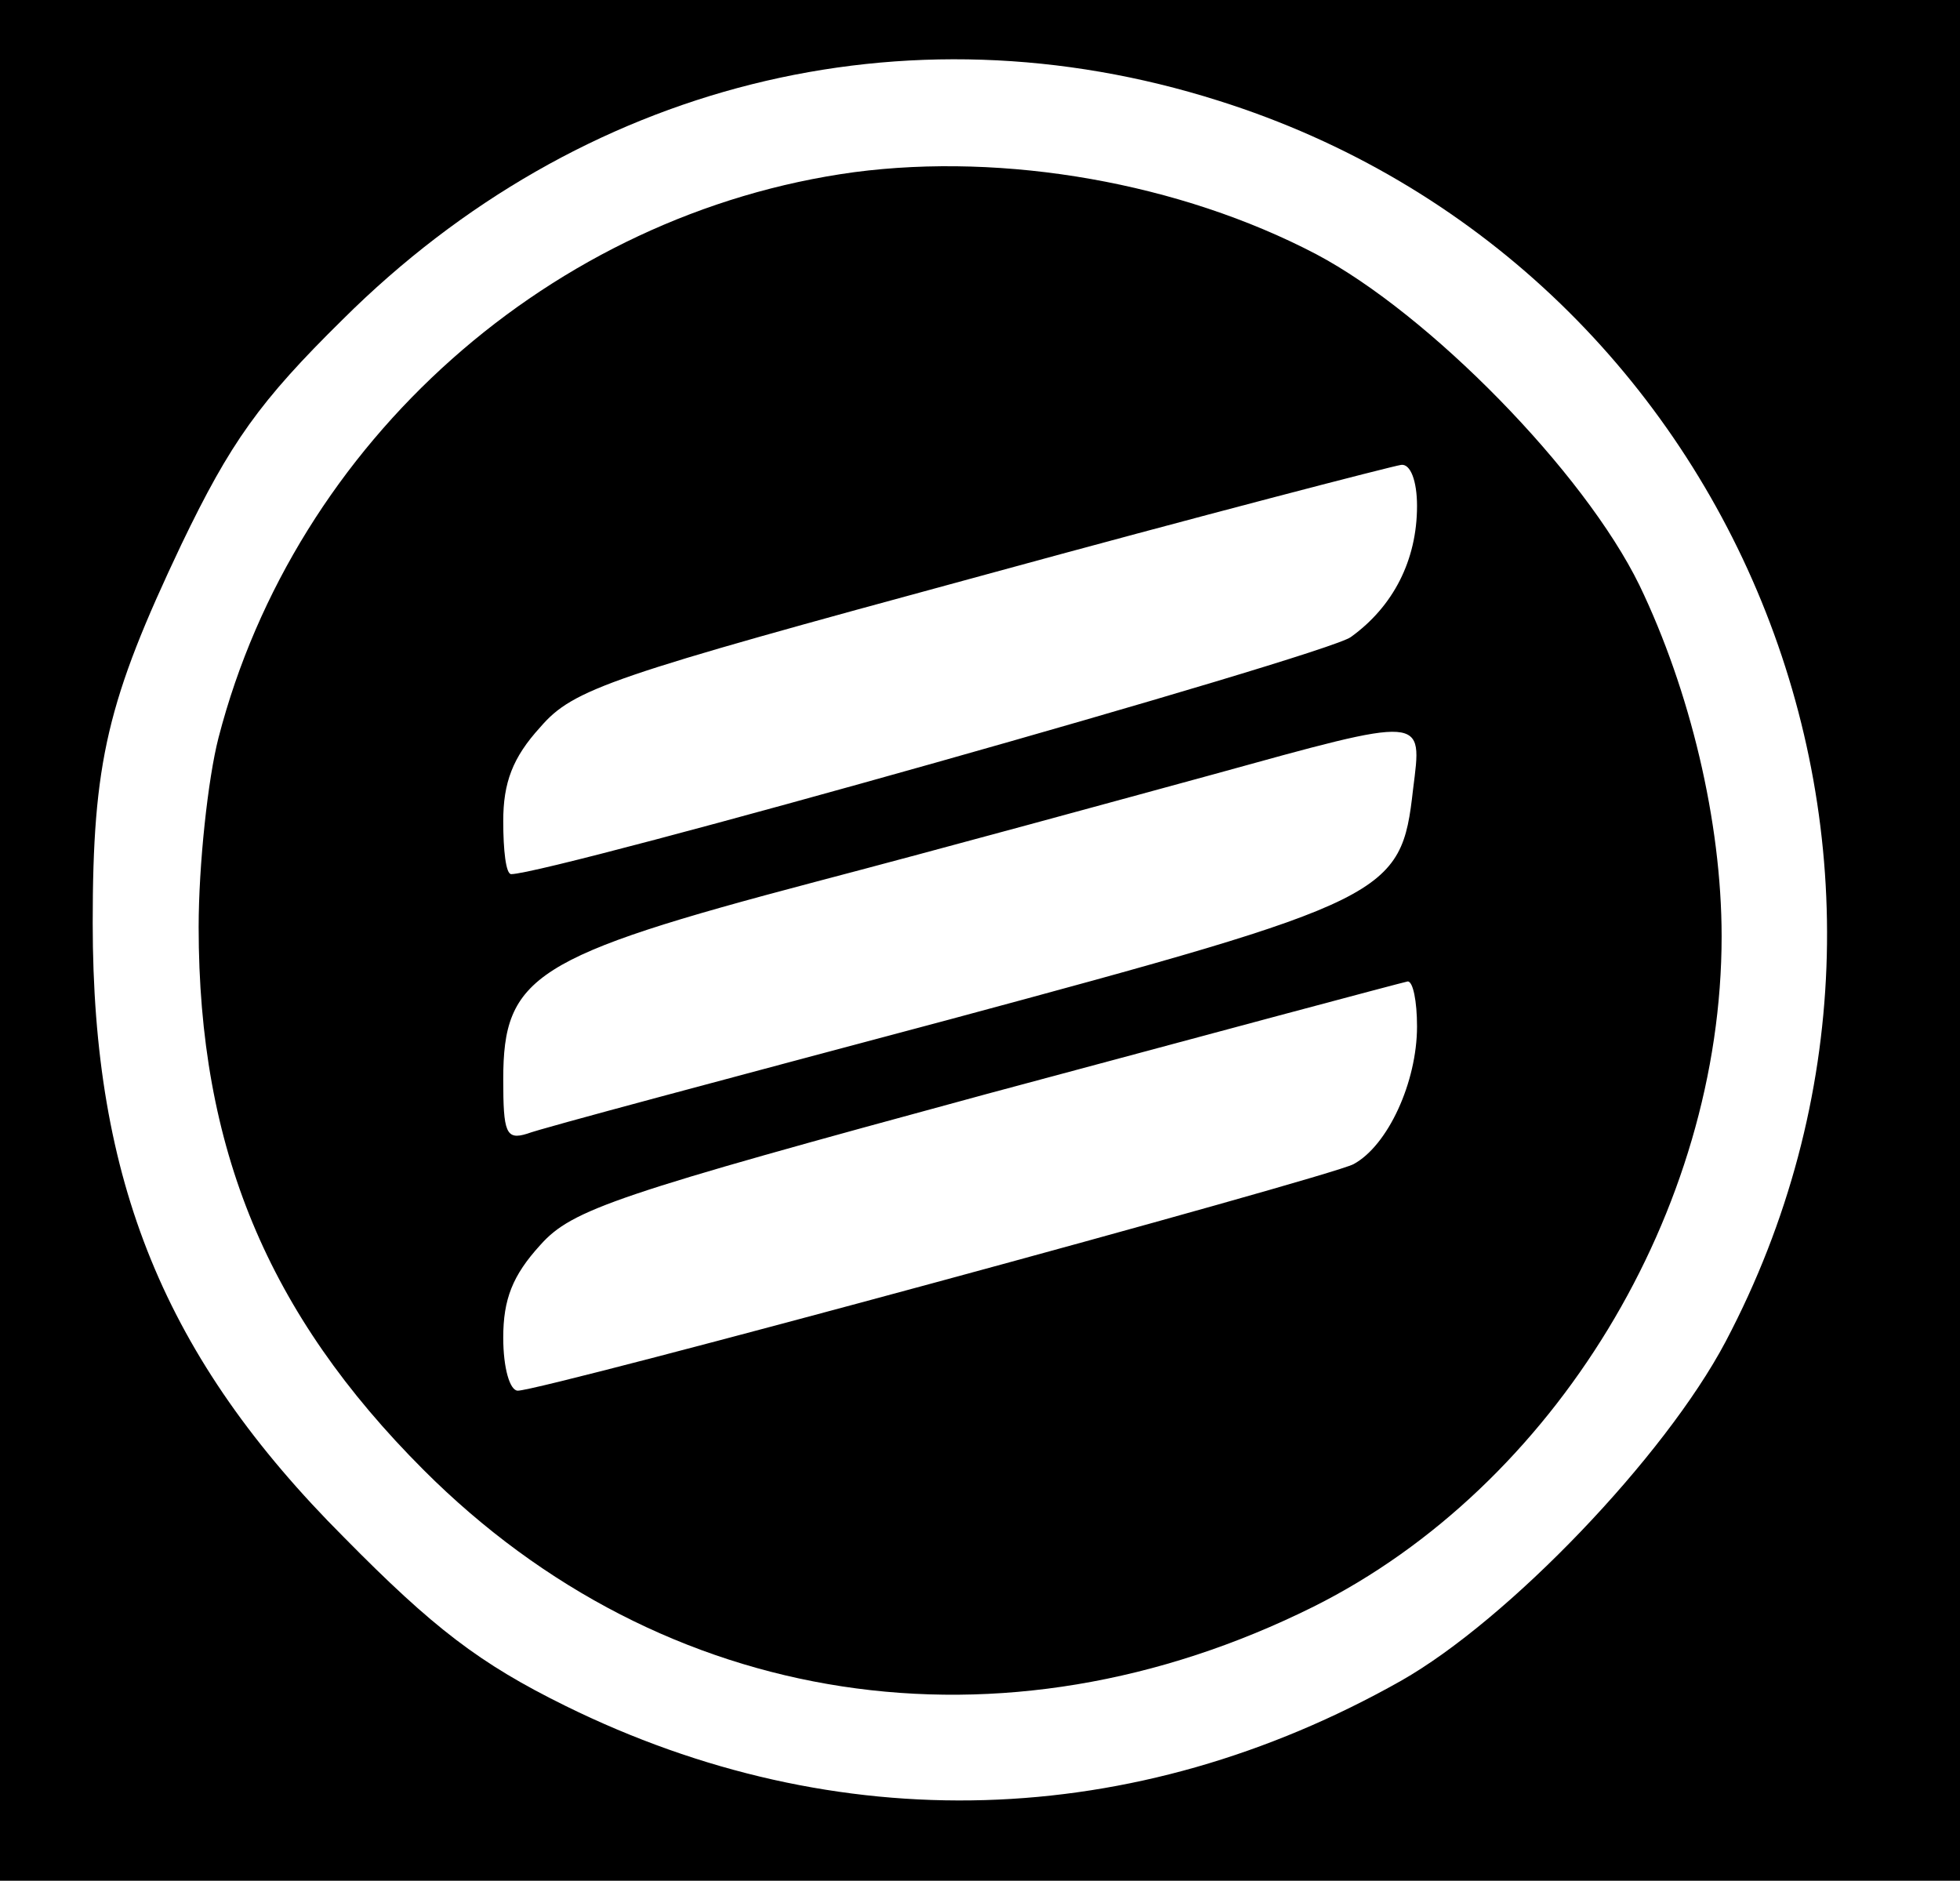 <?xml version="1.0" standalone="no"?>
<!DOCTYPE svg PUBLIC "-//W3C//DTD SVG 20010904//EN"
 "http://www.w3.org/TR/2001/REC-SVG-20010904/DTD/svg10.dtd">
<svg version="1.0" xmlns="http://www.w3.org/2000/svg"
 width="148pt" height="142pt" viewBox="0 0 148 142"
 preserveAspectRatio="xMidYMid meet">

<g transform="translate(0,142) scale(0.1,-0.1)"
fill="#000000" stroke="none">
<path d="M0 710 l0 -710 740 0 740 0 0 710 0 710 -740 0 -740 0 0 -710z m920
634 c391 -123 575 -573 383 -937 -46 -87 -164 -210 -245 -256 -202 -114 -426
-120 -631 -19 -65 32 -100 59 -167 127 -136 136 -190 269 -190 464 0 122 11
168 67 286 37 77 59 108 122 170 179 178 424 240 661 165z"/>
<path d="M645 1290 c-228 -31 -422 -203 -480 -427 -8 -31 -15 -96 -15 -143 0
-167 52 -292 170 -410 181 -181 437 -220 672 -103 182 91 308 299 308 506 0
87 -24 186 -62 265 -42 86 -159 205 -244 250 -103 54 -235 77 -349 62z m425
-252 c0 -41 -18 -76 -50 -99 -19 -14 -605 -179 -634 -179 -4 0 -6 18 -6 40 0
29 7 48 28 71 25 29 52 38 332 114 168 46 311 83 318 84 7 1 12 -12 12 -31z
m-3 -214 c-9 -80 -17 -84 -351 -174 -165 -44 -308 -82 -318 -86 -16 -5 -18 1
-18 41 0 78 23 93 235 149 99 26 234 63 300 81 163 45 159 45 152 -11z m3
-179 c0 -42 -22 -90 -48 -104 -19 -10 -612 -171 -631 -171 -6 0 -11 17 -11 40
0 29 7 47 28 70 24 27 57 38 337 114 171 46 313 84 318 85 4 0 7 -15 7 -34z"/>
</g>
</svg>
